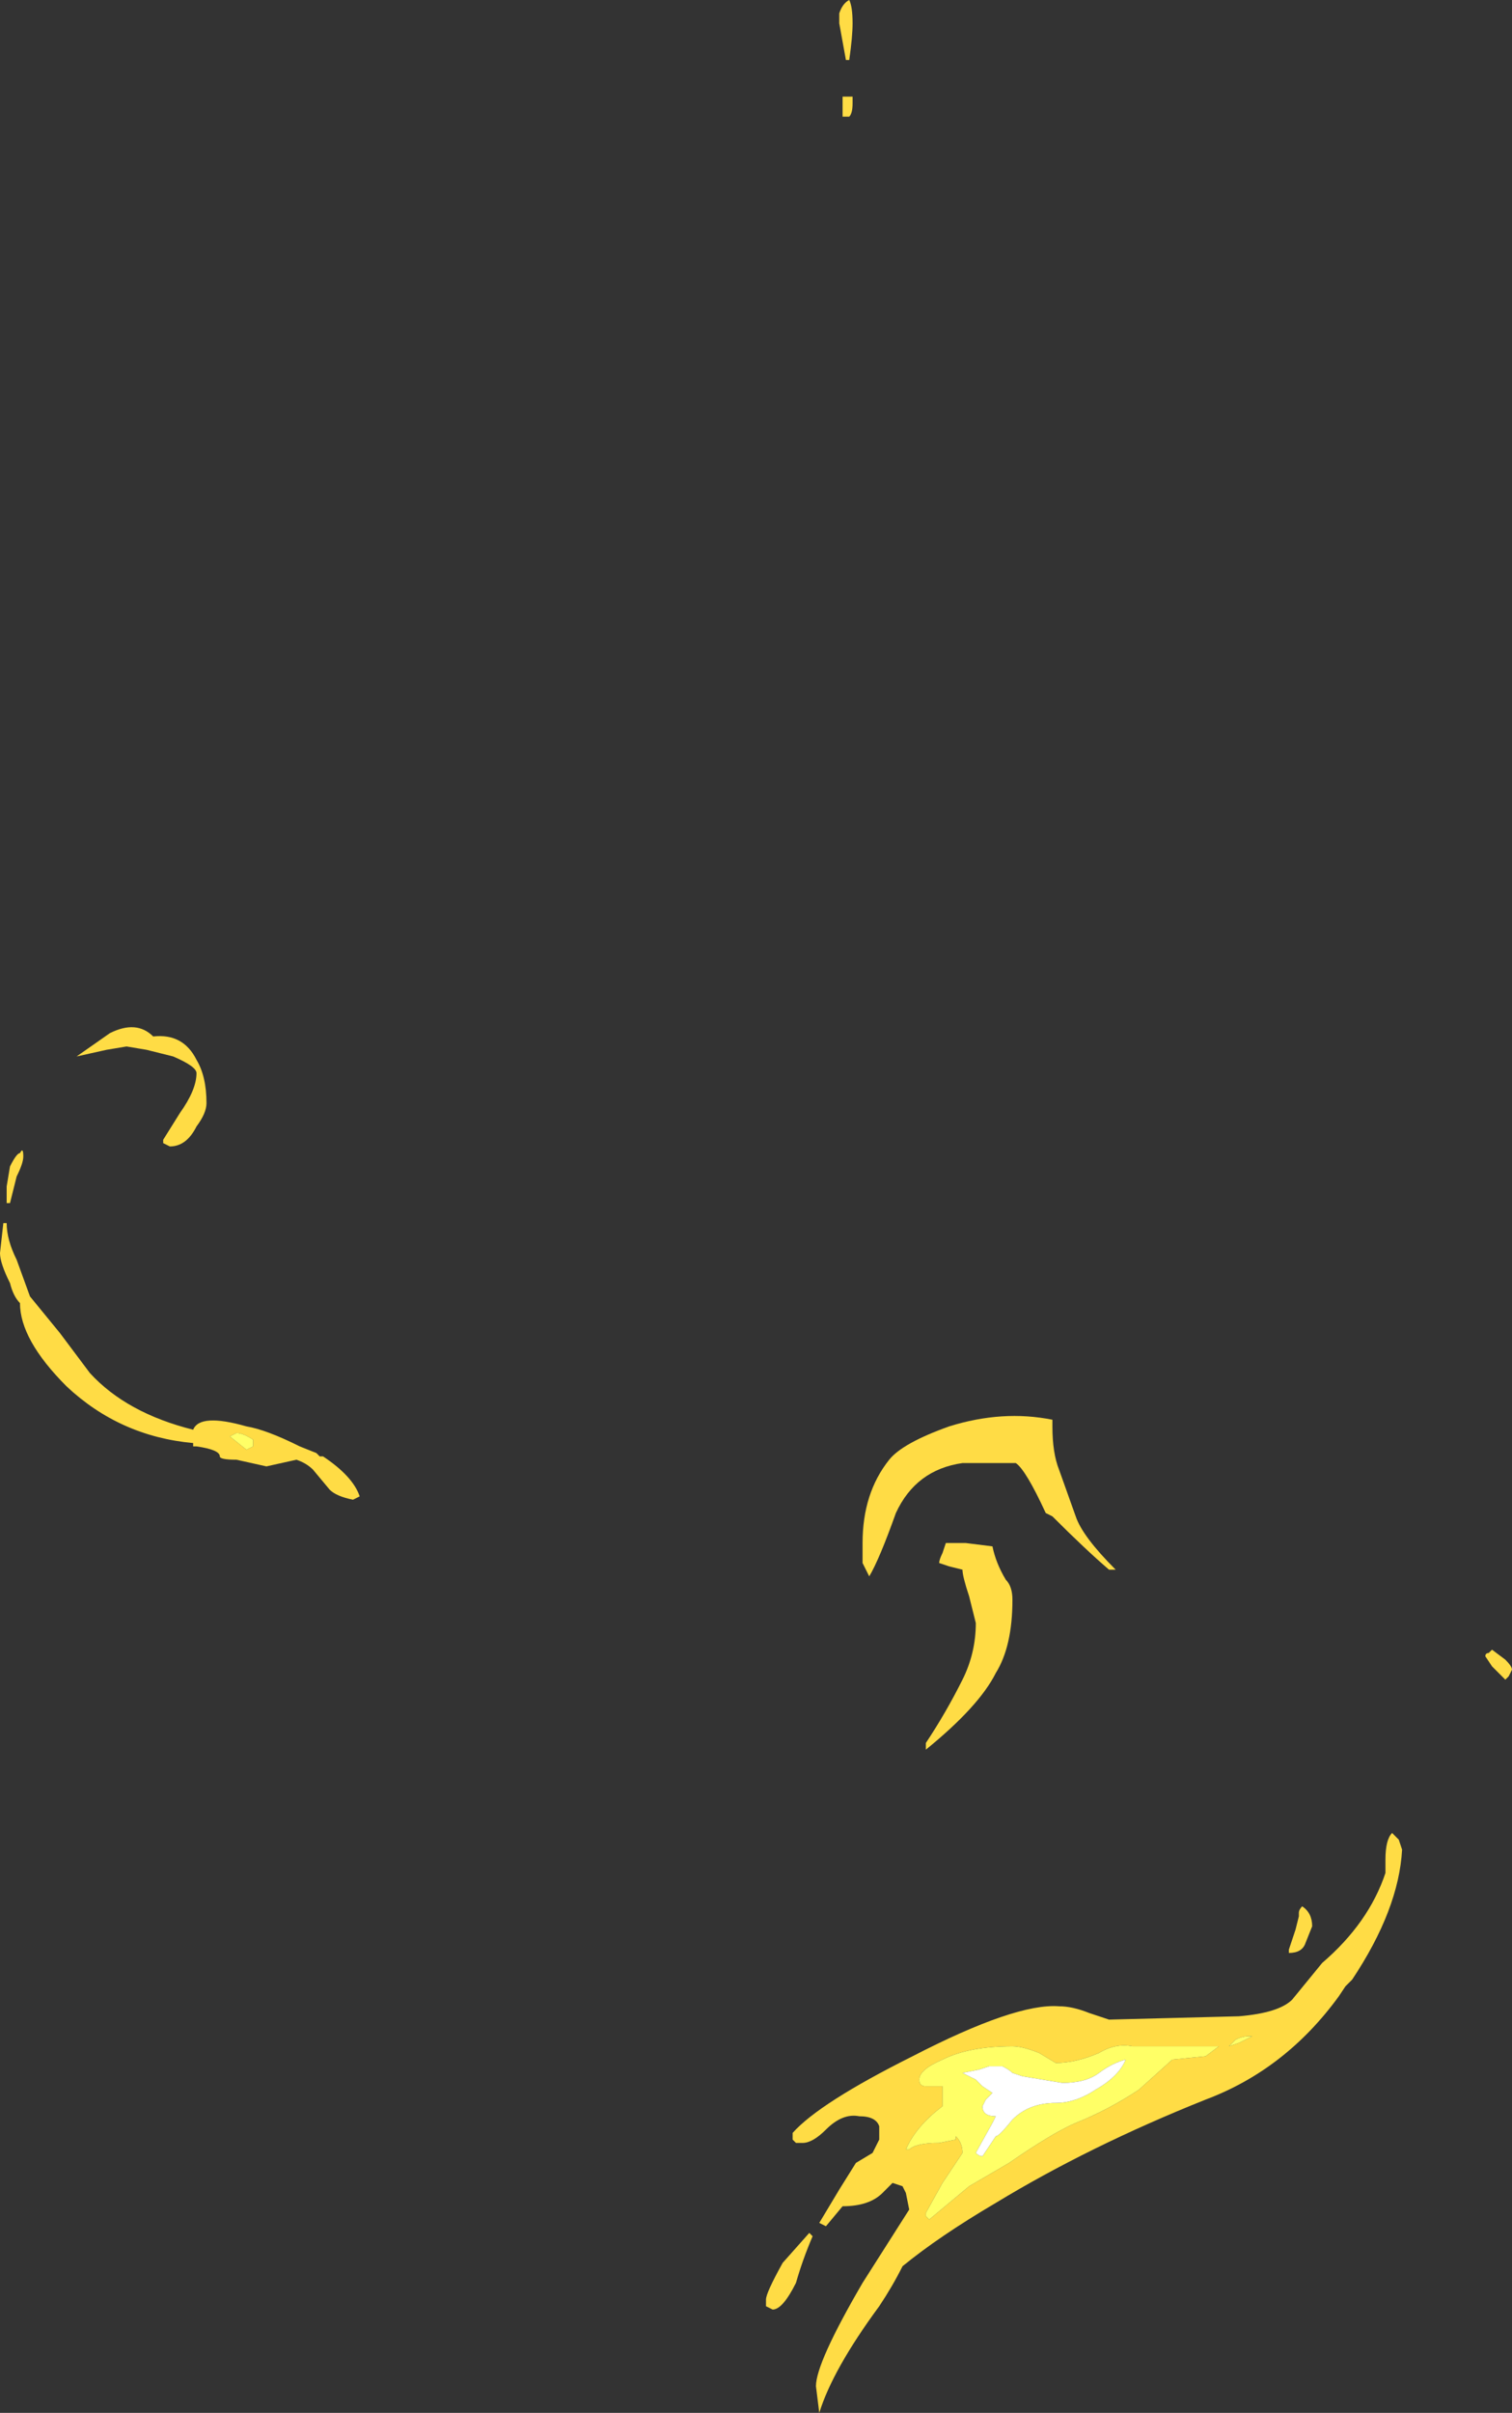 <?xml version="1.0" encoding="UTF-8" standalone="no"?>
<svg xmlns:ffdec="https://www.free-decompiler.com/flash" xmlns:xlink="http://www.w3.org/1999/xlink" ffdec:objectType="shape" height="36.2px" width="22.7px" xmlns="http://www.w3.org/2000/svg">
  <rect width="100%" height="100%" fill="#333333" stroke="none"/>
  <g transform="matrix(1.0, 0.0, 0.0, 1.0, 12.95, 52.85)">
    <path d="M6.4 -23.6 L6.5 -23.9 6.55 -24.1 6.55 -24.15 Q6.55 -24.2 6.6 -24.25 6.75 -24.15 6.75 -23.95 L6.65 -23.7 Q6.6 -23.55 6.4 -23.55 L6.4 -23.6 M7.85 -24.75 L7.85 -24.95 Q7.85 -25.25 7.95 -25.35 L8.05 -25.25 8.1 -25.1 Q8.05 -24.2 7.35 -23.15 L7.25 -23.05 7.15 -22.9 Q6.35 -21.8 5.15 -21.35 3.4 -20.65 2.0 -19.8 1.15 -19.3 0.6 -18.85 0.45 -18.55 0.25 -18.25 -0.45 -17.3 -0.65 -16.65 L-0.7 -17.05 Q-0.7 -17.4 0.0 -18.6 L0.7 -19.7 0.65 -19.95 0.6 -20.05 0.45 -20.1 0.3 -19.95 Q0.1 -19.75 -0.3 -19.75 L-0.55 -19.45 -0.65 -19.5 -0.35 -20.0 -0.1 -20.4 0.15 -20.55 0.25 -20.75 0.25 -20.95 Q0.2 -21.1 -0.05 -21.1 -0.3 -21.15 -0.55 -20.9 -0.75 -20.7 -0.9 -20.7 L-1.0 -20.7 -1.05 -20.75 -1.05 -20.85 Q-0.65 -21.3 0.75 -22.0 2.3 -22.8 2.95 -22.75 3.15 -22.75 3.4 -22.65 L3.7 -22.55 5.65 -22.6 Q6.25 -22.65 6.45 -22.85 L6.9 -23.4 Q7.6 -24.0 7.85 -24.75 M9.7 -27.7 L9.65 -27.65 Q9.6 -27.7 9.45 -27.85 L9.35 -28.0 Q9.35 -28.05 9.4 -28.05 L9.45 -28.1 9.65 -27.95 Q9.75 -27.85 9.75 -27.8 L9.7 -27.7 M5.8 -22.3 Q5.7 -22.3 5.6 -22.25 L5.5 -22.15 5.65 -22.2 5.85 -22.3 5.8 -22.3 M0.85 -21.65 Q0.85 -21.55 0.95 -21.55 L1.2 -21.55 1.2 -21.25 Q0.8 -20.95 0.65 -20.6 L0.7 -20.6 Q0.8 -20.7 1.15 -20.7 L1.4 -20.75 1.4 -20.8 Q1.5 -20.7 1.5 -20.55 L1.2 -20.1 0.95 -19.65 0.95 -19.6 1.0 -19.55 1.6 -20.05 2.2 -20.4 Q2.85 -20.85 3.2 -21.0 3.7 -21.2 4.15 -21.5 L4.65 -21.95 5.15 -22.0 5.35 -22.15 4.05 -22.15 Q3.8 -22.2 3.55 -22.05 3.2 -21.9 2.9 -21.9 L2.65 -22.05 Q2.4 -22.15 2.25 -22.15 1.6 -22.15 1.2 -21.95 0.85 -21.8 0.85 -21.65 M-1.45 -18.3 L-1.45 -18.35 Q-1.45 -18.45 -1.2 -18.9 L-0.8 -19.35 -0.75 -19.3 Q-0.9 -18.95 -1.0 -18.6 -1.2 -18.2 -1.35 -18.2 L-1.45 -18.25 -1.45 -18.3" fill="#ffdc45" fill-rule="evenodd" stroke="none"/>
    <path d="M0.85 -21.65 Q0.85 -21.8 1.2 -21.95 1.6 -22.15 2.25 -22.15 2.4 -22.15 2.65 -22.05 L2.9 -21.9 Q3.2 -21.9 3.55 -22.05 3.8 -22.2 4.05 -22.15 L5.35 -22.15 5.15 -22.0 4.65 -21.95 4.15 -21.5 Q3.7 -21.2 3.2 -21.0 2.85 -20.85 2.2 -20.4 L1.6 -20.05 1.0 -19.55 0.95 -19.6 0.95 -19.65 1.2 -20.1 1.5 -20.55 Q1.5 -20.7 1.4 -20.8 L1.4 -20.75 1.15 -20.7 Q0.8 -20.7 0.7 -20.6 L0.65 -20.6 Q0.8 -20.95 1.2 -21.25 L1.2 -21.55 0.95 -21.55 Q0.85 -21.55 0.85 -21.65 M5.8 -22.3 L5.85 -22.3 5.65 -22.2 5.5 -22.15 5.6 -22.25 Q5.7 -22.3 5.8 -22.3 M1.9 -21.85 L1.75 -21.8 1.5 -21.75 1.7 -21.65 1.8 -21.55 1.95 -21.45 1.85 -21.35 1.8 -21.25 Q1.8 -21.1 2.0 -21.1 L1.95 -21.0 1.7 -20.55 Q1.75 -20.5 1.8 -20.5 L2.0 -20.8 Q2.05 -20.8 2.25 -21.05 2.5 -21.3 2.9 -21.3 3.2 -21.3 3.5 -21.5 3.85 -21.7 3.95 -21.95 3.75 -21.9 3.55 -21.75 3.35 -21.6 3.0 -21.6 L2.4 -21.7 2.25 -21.75 Q2.2 -21.8 2.1 -21.85 L1.9 -21.85" fill="#ffff66" fill-rule="evenodd" stroke="none"/>
    <path d="M1.9 -21.85 L2.1 -21.85 Q2.2 -21.8 2.25 -21.75 L2.4 -21.7 3.0 -21.6 Q3.35 -21.6 3.55 -21.75 3.75 -21.9 3.95 -21.95 3.85 -21.7 3.5 -21.5 3.2 -21.3 2.9 -21.3 2.5 -21.3 2.25 -21.05 2.05 -20.8 2.0 -20.8 L1.8 -20.5 Q1.75 -20.5 1.7 -20.55 L1.95 -21.0 2.0 -21.1 Q1.8 -21.1 1.8 -21.25 L1.85 -21.35 1.95 -21.45 1.8 -21.55 1.7 -21.65 1.5 -21.75 1.75 -21.8 1.9 -21.85" fill="#ffffff" fill-rule="evenodd" stroke="none"/>
    <path d="M-0.2 -52.85 Q-0.15 -52.75 -0.15 -52.5 -0.15 -52.3 -0.2 -51.95 L-0.25 -51.95 -0.35 -52.5 -0.35 -52.65 Q-0.3 -52.8 -0.2 -52.85 M-0.15 -51.3 Q-0.15 -51.15 -0.2 -51.1 L-0.3 -51.1 -0.3 -51.4 -0.15 -51.4 -0.15 -51.3" fill="#ffdc45" fill-rule="evenodd" stroke="none"/>
    <path d="M1.5 -30.9 Q0.8 -30.8 0.5 -30.15 0.25 -29.45 0.1 -29.2 0.05 -29.3 0.0 -29.4 L0.0 -29.7 Q0.0 -30.45 0.4 -30.95 0.6 -31.2 1.3 -31.45 2.1 -31.7 2.85 -31.55 L2.85 -31.45 Q2.85 -31.05 2.95 -30.8 L3.2 -30.1 Q3.3 -29.8 3.8 -29.3 L3.7 -29.3 Q3.35 -29.6 2.85 -30.1 L2.75 -30.15 Q2.45 -30.8 2.3 -30.9 L1.5 -30.9 M1.25 -29.7 L1.55 -29.7 1.95 -29.65 Q2.0 -29.4 2.15 -29.15 2.25 -29.05 2.25 -28.85 2.25 -28.15 2.0 -27.75 1.75 -27.25 0.95 -26.6 L0.95 -26.7 Q1.25 -27.15 1.5 -27.65 1.7 -28.05 1.7 -28.5 L1.6 -28.9 Q1.5 -29.2 1.5 -29.3 L1.3 -29.35 1.15 -29.4 Q1.15 -29.45 1.2 -29.55 L1.25 -29.7" fill="#ffdc45" fill-rule="evenodd" stroke="none"/>
    <path d="M-12.6 -35.5 Q-12.6 -35.4 -12.7 -35.2 L-12.8 -34.8 -12.85 -34.8 -12.85 -35.05 -12.8 -35.35 Q-12.7 -35.55 -12.65 -35.55 -12.6 -35.65 -12.6 -35.5 M-11.85 -36.85 L-11.85 -36.85 M-12.85 -34.5 Q-12.85 -34.25 -12.7 -33.95 L-12.5 -33.4 -12.05 -32.85 -11.6 -32.25 Q-11.05 -31.65 -10.05 -31.4 -9.95 -31.65 -9.25 -31.45 -8.95 -31.4 -8.45 -31.15 L-8.2 -31.05 -8.15 -31.0 -8.1 -31.0 Q-7.65 -30.7 -7.55 -30.4 L-7.65 -30.35 Q-7.9 -30.4 -8.0 -30.5 L-8.25 -30.8 Q-8.35 -30.9 -8.5 -30.95 L-8.95 -30.85 -9.4 -30.95 Q-9.65 -30.95 -9.65 -31.0 -9.65 -31.1 -10.0 -31.15 L-10.05 -31.15 -10.05 -31.2 Q-11.15 -31.3 -11.95 -32.05 -12.65 -32.75 -12.65 -33.3 -12.75 -33.4 -12.8 -33.6 -12.95 -33.9 -12.95 -34.05 L-12.9 -34.5 -12.85 -34.5 M-10.65 -37.3 Q-10.2 -37.35 -10.0 -36.95 -9.85 -36.7 -9.85 -36.3 -9.85 -36.15 -10.0 -35.95 -10.15 -35.65 -10.4 -35.65 L-10.5 -35.7 -10.5 -35.75 -10.25 -36.15 Q-10.0 -36.5 -10.0 -36.75 -10.0 -36.85 -10.35 -37.0 L-10.75 -37.1 -11.05 -37.15 -11.35 -37.1 -11.8 -37.0 -11.3 -37.35 Q-10.9 -37.55 -10.65 -37.3 M-9.15 -31.25 Q-9.3 -31.35 -9.4 -31.35 L-9.5 -31.3 -9.25 -31.1 -9.15 -31.15 -9.15 -31.25" fill="#ffdc45" fill-rule="evenodd" stroke="none"/>
    <path d="M-9.15 -31.25 L-9.15 -31.15 -9.25 -31.1 -9.5 -31.3 -9.4 -31.35 Q-9.3 -31.35 -9.15 -31.25" fill="#ffff66" fill-rule="evenodd" stroke="none"/>
  </g>
</svg>
